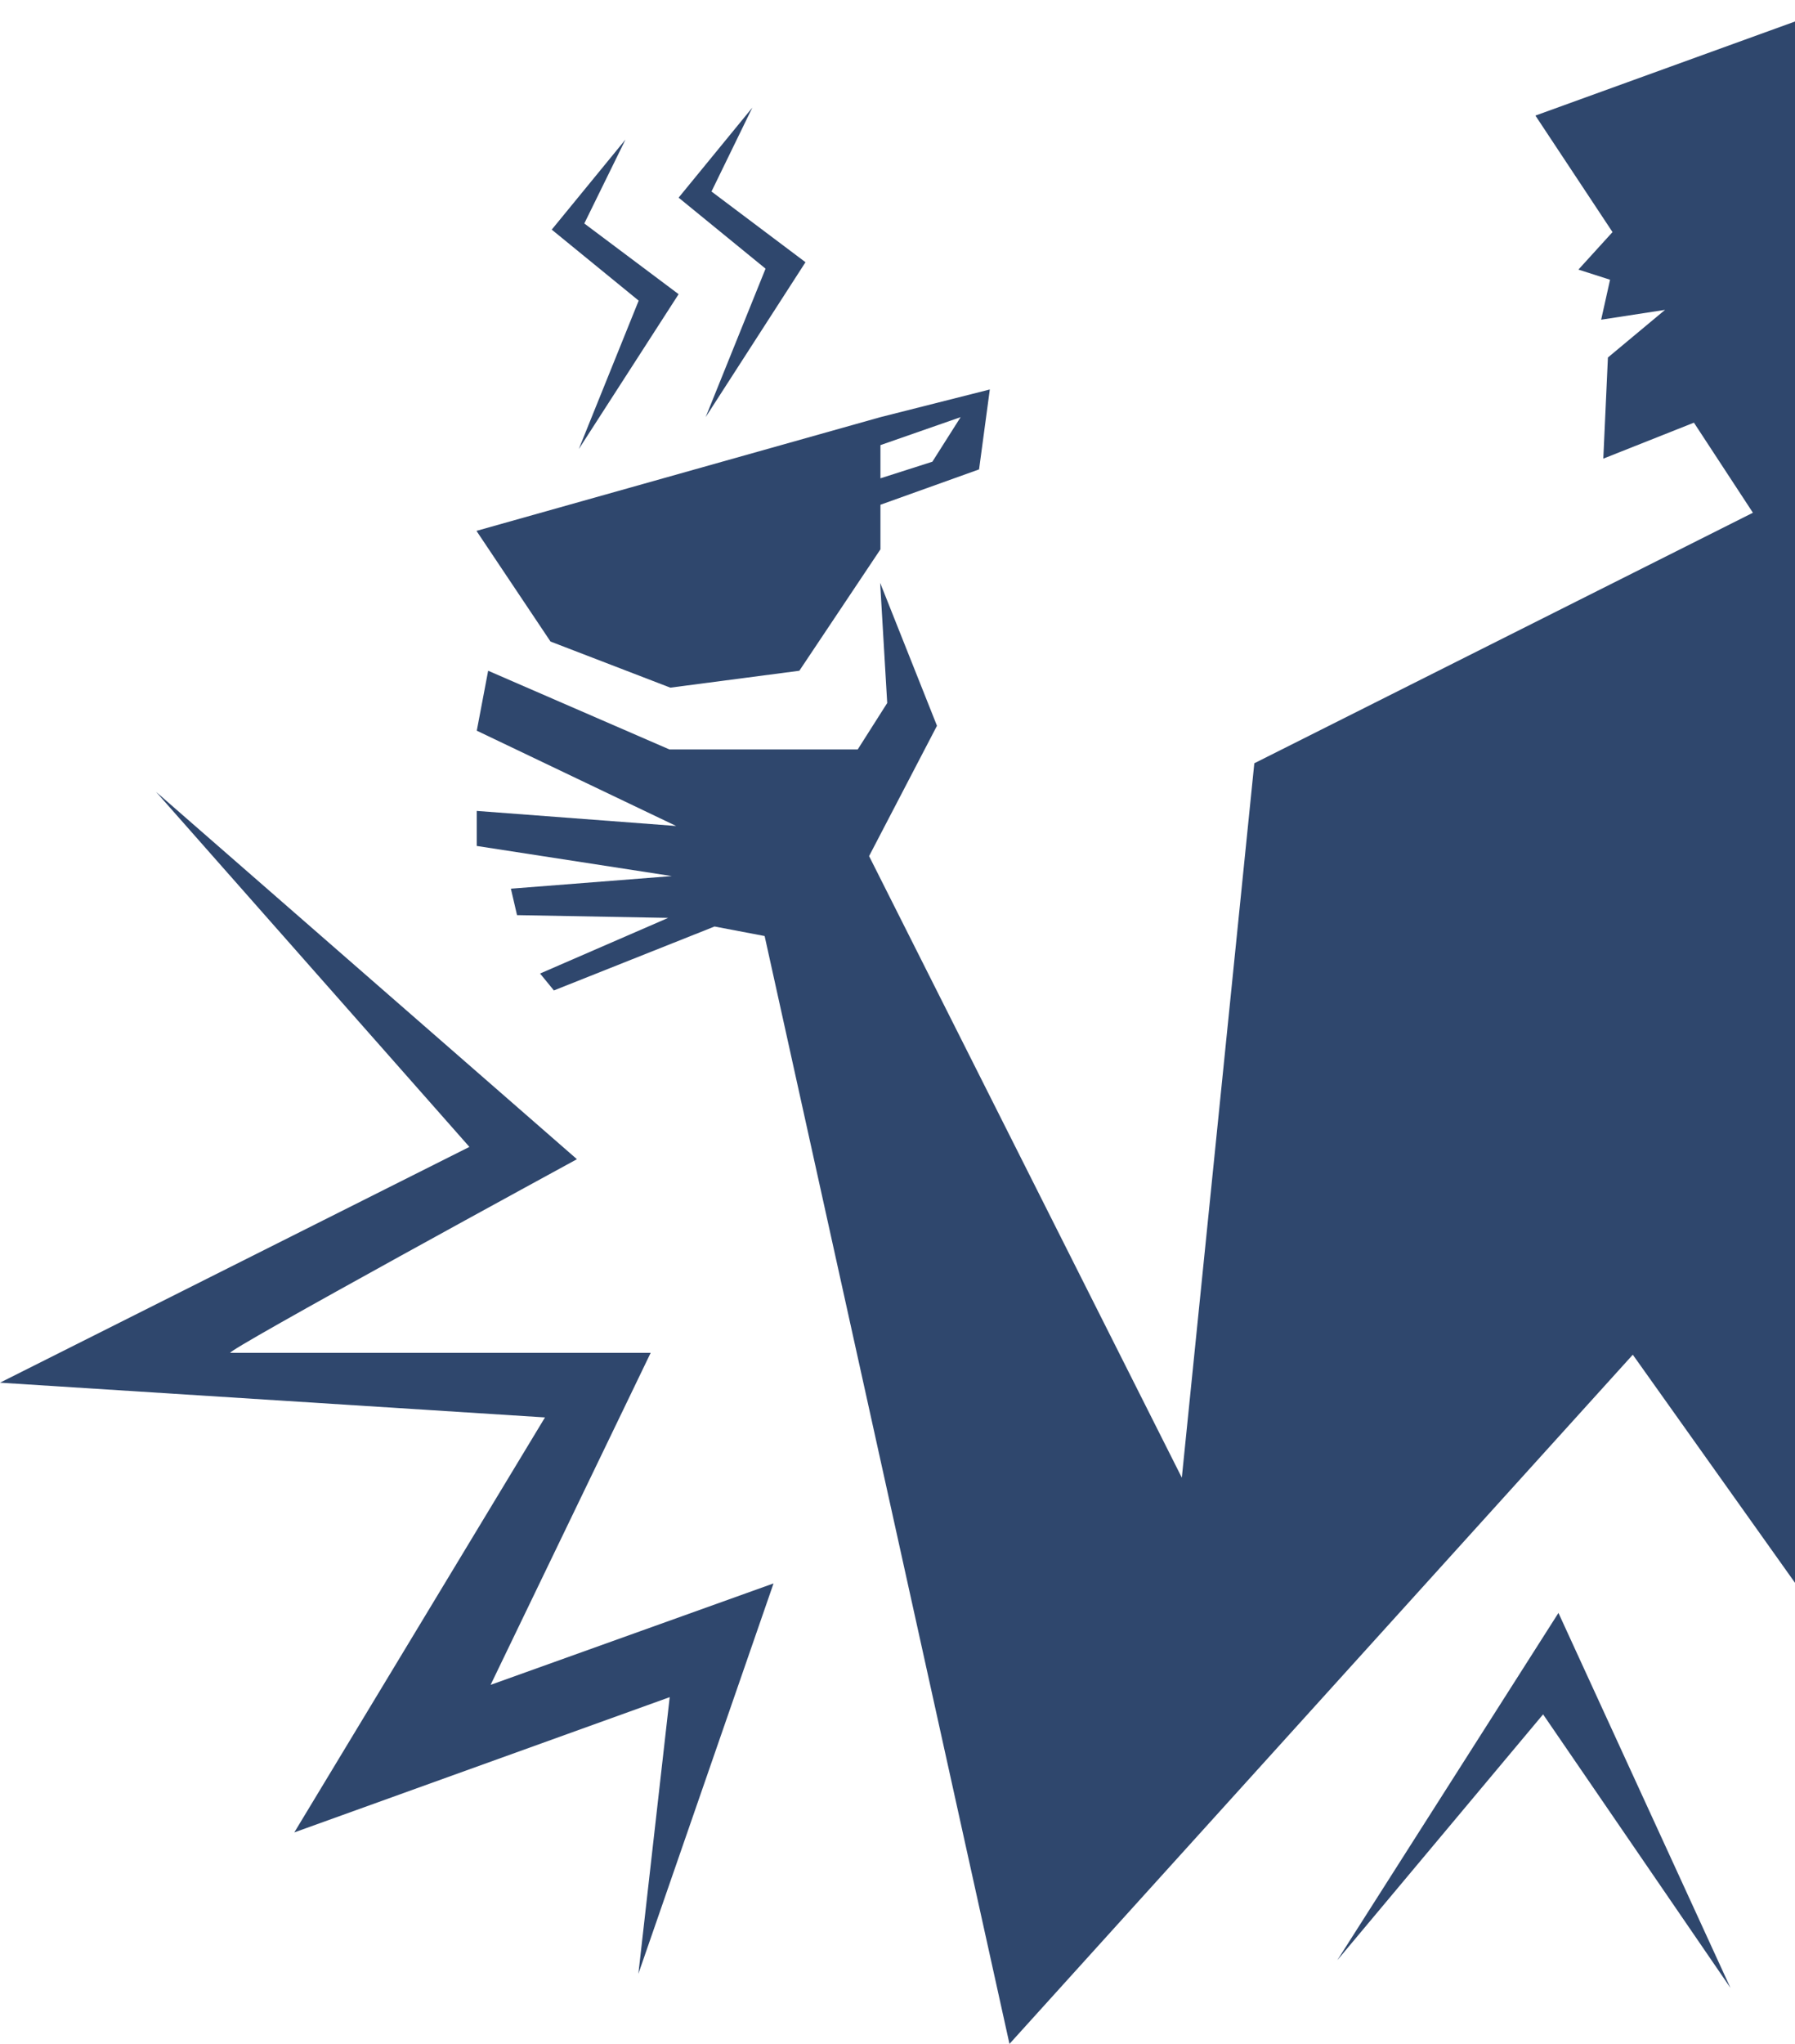 <?xml version="1.0" encoding="UTF-8"?>
<svg id="Layer_1" data-name="Layer 1" xmlns="http://www.w3.org/2000/svg" viewBox="0 0 584.3 664.9">
  <defs>
    <style>
      .cls-1 {
        fill: #2f476d;
      }
    </style>
  </defs>
  <polygon class="cls-1" points="499.8 37.6 524.9 75.5 513.8 87.7 524.1 91 521.2 104 542 100.8 523.4 116.3 521.9 149.2 551.4 137.5 570.6 166.8 408.3 248.3 384.7 480.7 282.9 278.5 305 236.1 286.5 189.6 288.8 228.7 279.2 243.8 217.9 243.8 158.9 218.2 155.2 237.7 220.1 268.7 155.2 263.8 155.2 275.2 218.7 285 166.3 289.1 168.3 297.7 217.5 298.6 175.8 316.7 180.3 322.2 232.6 301.4 248.9 304.5 328.6 664.9 531.5 440.7 584.3 514.9 584.3 7 499.8 37.6"/>
  <path class="cls-1" d="m50.8,257.6l137,119.5s-115.7,63-112.8,63h136.8l-52.1,108,92.1-33-44,127,10.2-90-122.2,44,81.6-135L0,449.8l152.8-76.7-102-115.5Z"/>
  <polygon class="cls-1" points="435.3 637.7 502.3 557.7 563.3 646.7 507.3 524.7 435.3 637.7"/>
  <polygon class="cls-1" points="188.4 146.1 207.9 97.8 179.6 74.7 203.6 45.4 190.2 72.7 220.9 95.7 188.4 146.1"/>
  <polygon class="cls-1" points="229.7 135.7 249.2 87.4 220.9 64.3 244.9 35 231.6 62.3 262.2 85.3 229.7 135.7"/>
  <path class="cls-1" d="m286.6,135.7l-131.5,37,24.1,36,39,15,42-5.5,26.4-39.5v-14.5l32.1-11.5,3.5-26-35.6,9Zm16.9,14.5l-16.9,5.4v-10.8l26.1-9.1-9.2,14.5Z"/>
</svg>